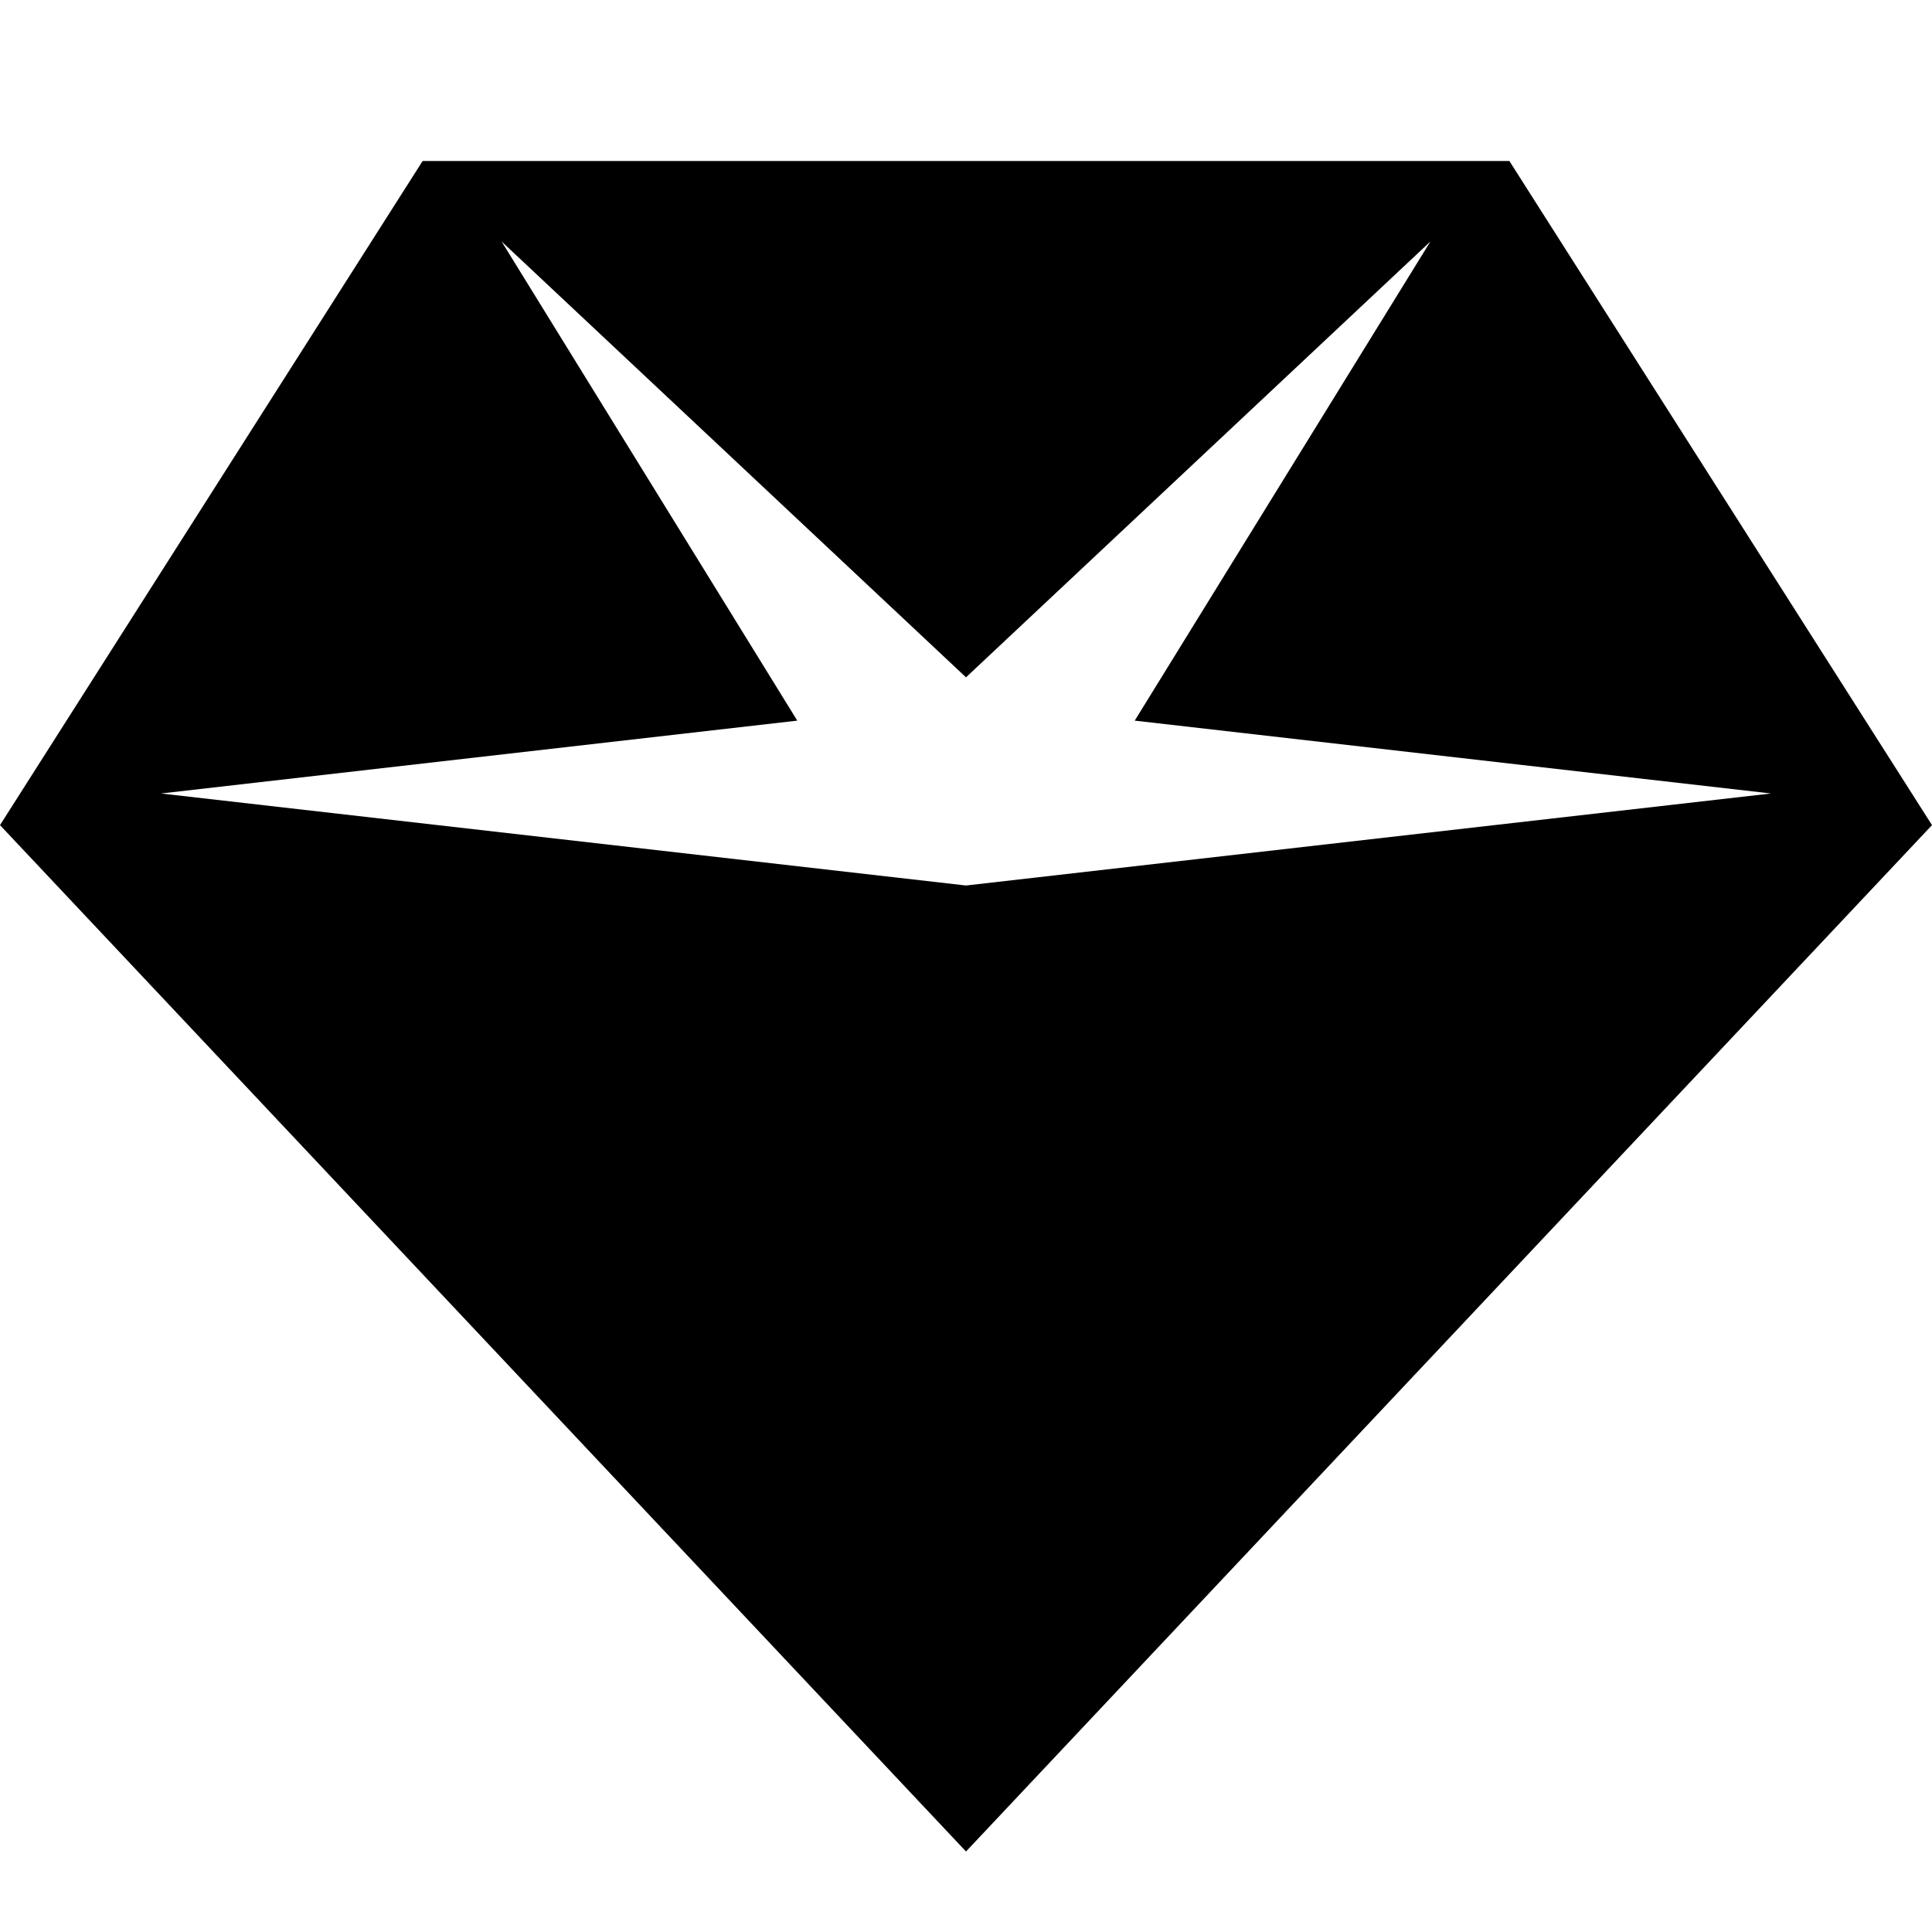 <?xml version="1.0" encoding="UTF-8"?>
<svg width="24px" height="24px" viewBox="0 0 24 24" version="1.1" xmlns="http://www.w3.org/2000/svg" xmlns:xlink="http://www.w3.org/1999/xlink">
    <title>gem-sharp-solid</title>
    <g id="gem-sharp-solid" stroke="none" stroke-width="1" fill="none" fill-rule="evenodd">
        <path d="M0,10.25 L12,23 L24,10.25 L18.75,2 L5.25,2 L0,10.25 Z M17.769,3 L14.096,8.952 L22,9.857 L12,11 L2,9.857 L9.904,8.952 L6.231,3 L12,8.414 L17.769,3 Z" id="Shape" fill="#000000" fill-rule="nonzero"></path>
    </g>
</svg>